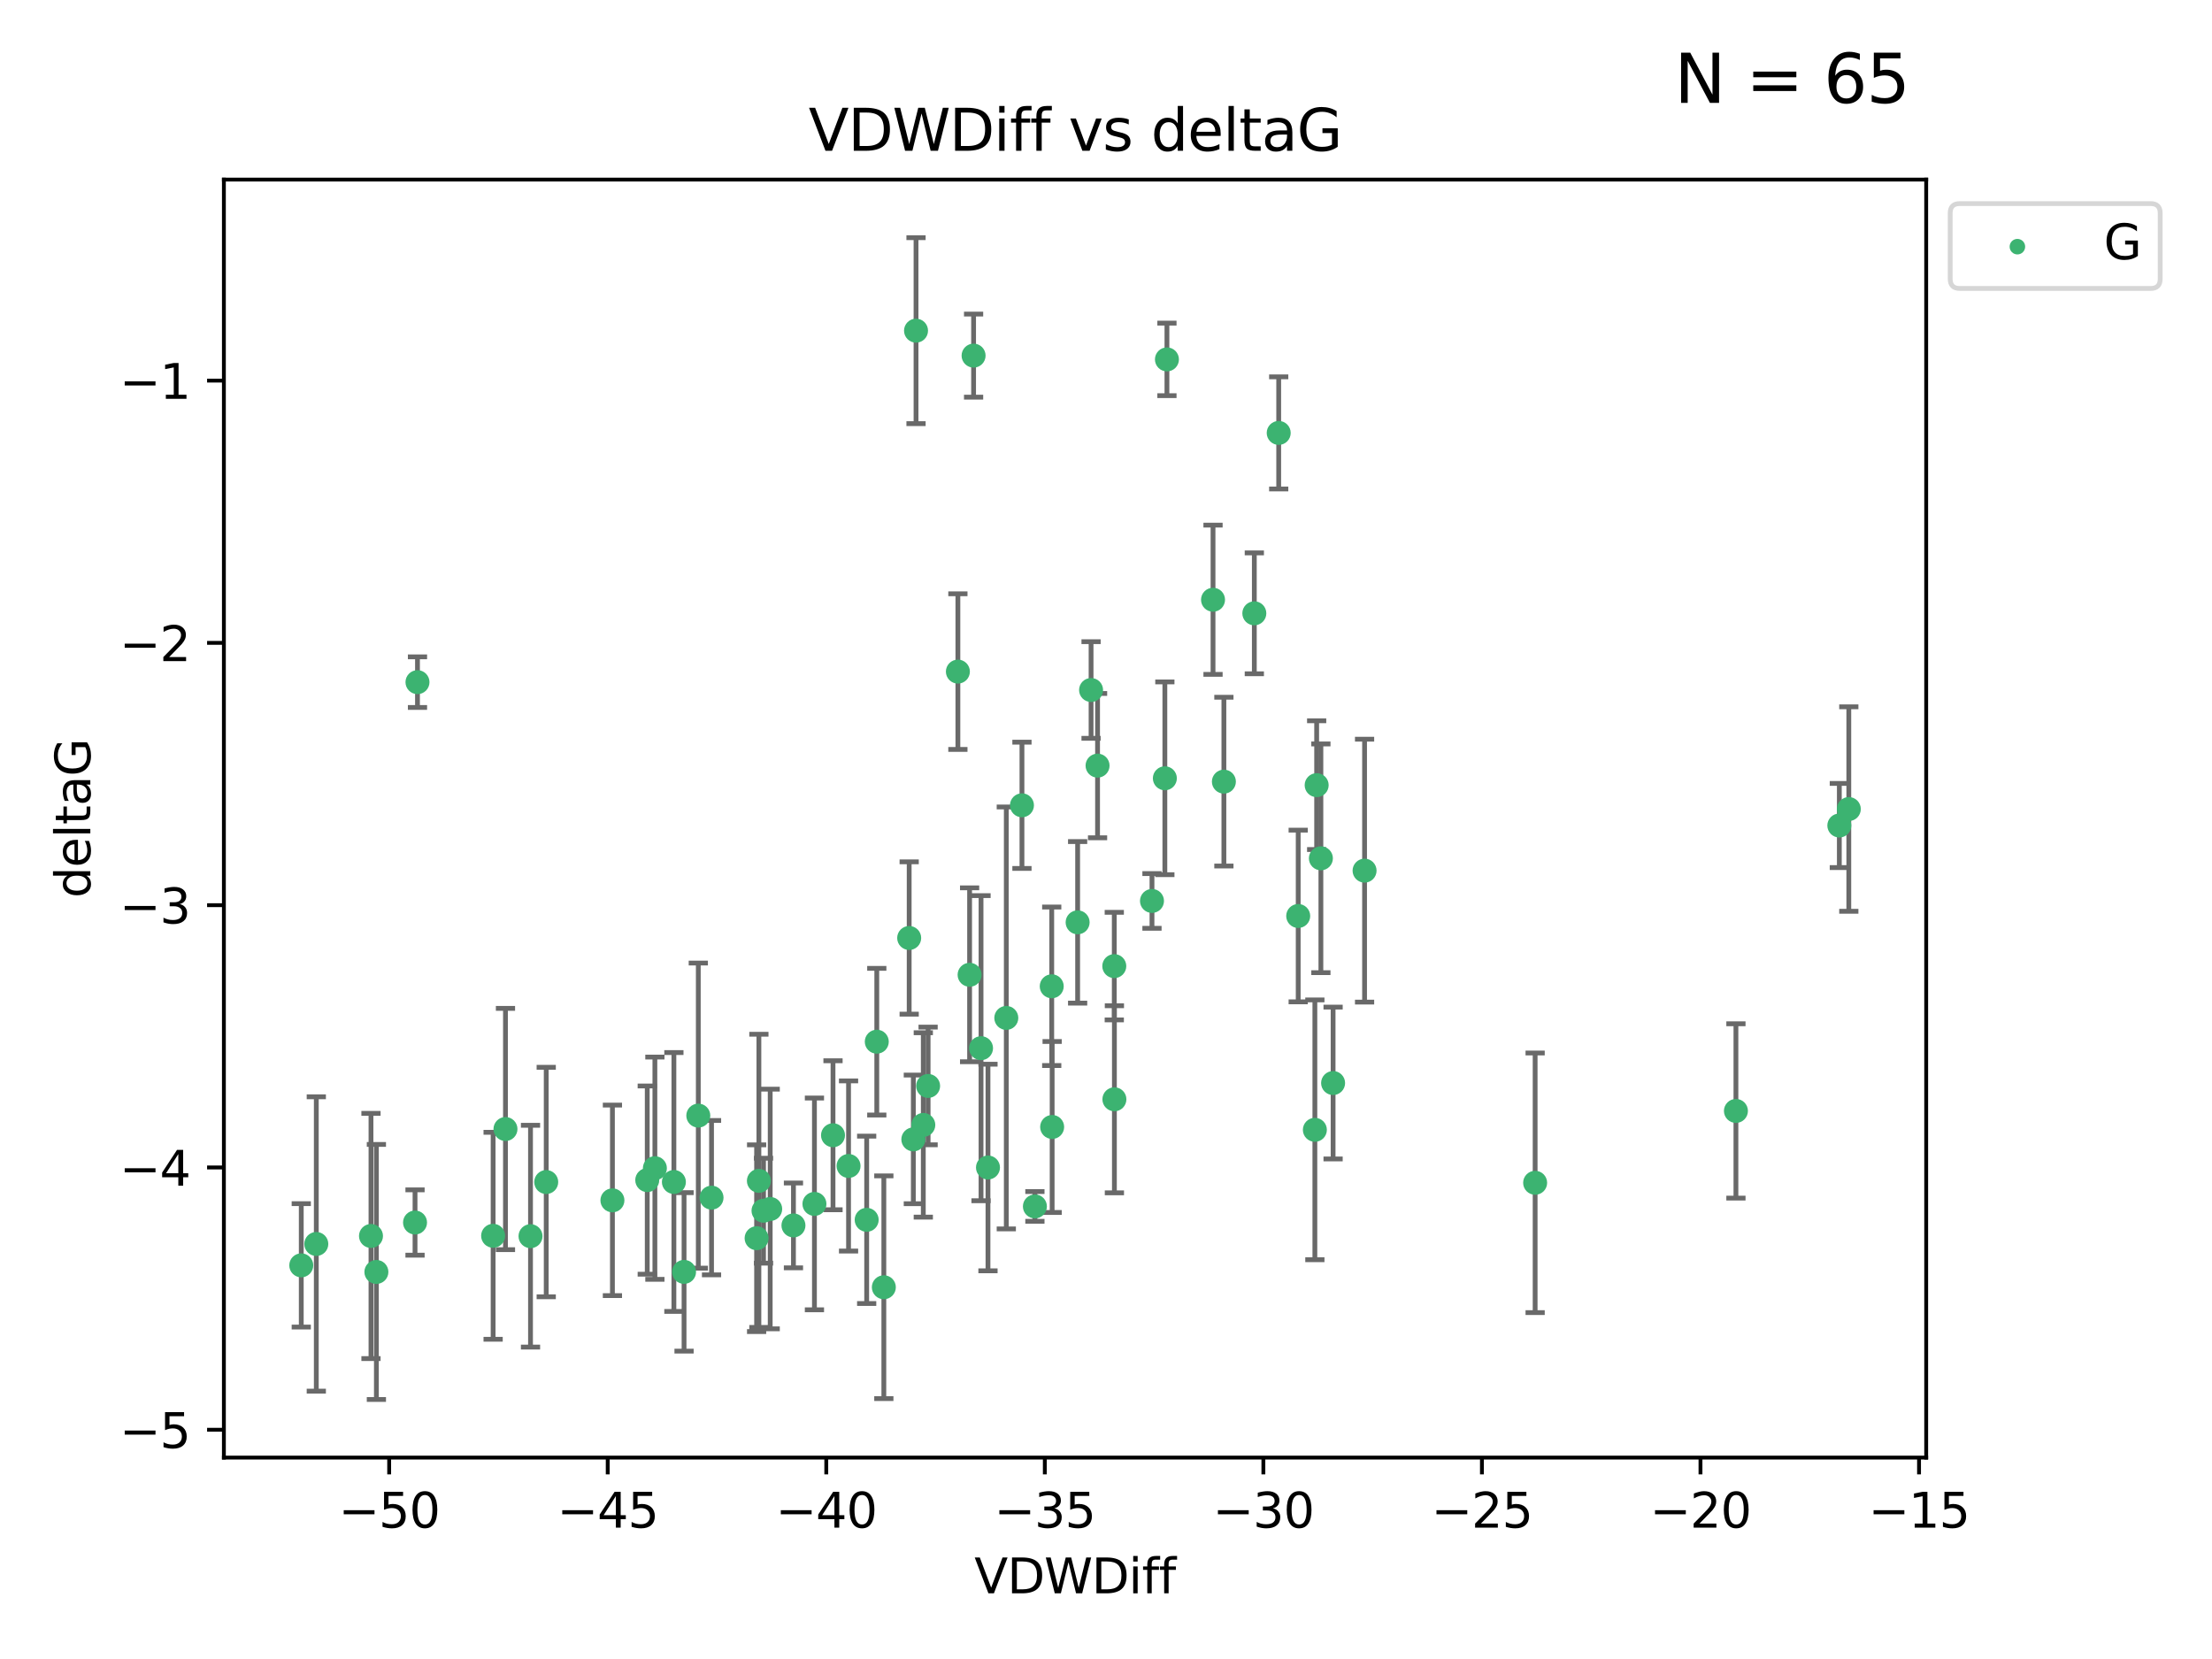 <?xml version="1.0" encoding="utf-8" standalone="no"?>
<!DOCTYPE svg PUBLIC "-//W3C//DTD SVG 1.1//EN"
  "http://www.w3.org/Graphics/SVG/1.1/DTD/svg11.dtd">
<svg xmlns:xlink="http://www.w3.org/1999/xlink" width="460.8pt" height="345.6pt" viewBox="0 0 460.8 345.6" xmlns="http://www.w3.org/2000/svg" version="1.1">
 <defs>
  <style type="text/css">*{stroke-linejoin: round; stroke-linecap: butt}</style>
 </defs>
 <g id="figure_1">
  <g id="patch_1">
   <path d="M 0 345.6 
L 460.8 345.6 
L 460.8 0 
L 0 0 
z
" style="fill: #ffffff"/>
  </g>
  <g id="axes_1">
   <g id="patch_2">
    <path d="M 46.64 303.64 
L 401.26 303.64 
L 401.26 37.411 
L 46.64 37.411 
z
" style="fill: #ffffff"/>
   </g>
   <g id="PathCollection_1">
    <defs>
     <path id="m9e1b03800f" d="M 0 1.118 
C 0.297 1.118 0.581 1 0.791 0.791 
C 1 0.581 1.118 0.297 1.118 0 
C 1.118 -0.297 1 -0.581 0.791 -0.791 
C 0.581 -1 0.297 -1.118 0 -1.118 
C -0.297 -1.118 -0.581 -1 -0.791 -0.791 
C -1 -0.581 -1.118 -0.297 -1.118 0 
C -1.118 0.297 -1 0.581 -0.791 0.791 
C -0.581 1 -0.297 1.118 0 1.118 
z
" style="stroke: #3cb371"/>
    </defs>
    <g clip-path="url(#p8e7f991bde)">
     <use xlink:href="#m9e1b03800f" x="78.408" y="264.972" style="fill: #3cb371; stroke: #3cb371"/>
     <use xlink:href="#m9e1b03800f" x="136.425" y="243.357" style="fill: #3cb371; stroke: #3cb371"/>
     <use xlink:href="#m9e1b03800f" x="127.579" y="250.055" style="fill: #3cb371; stroke: #3cb371"/>
     <use xlink:href="#m9e1b03800f" x="65.891" y="259.141" style="fill: #3cb371; stroke: #3cb371"/>
     <use xlink:href="#m9e1b03800f" x="159.054" y="252.211" style="fill: #3cb371; stroke: #3cb371"/>
     <use xlink:href="#m9e1b03800f" x="62.759" y="263.595" style="fill: #3cb371; stroke: #3cb371"/>
     <use xlink:href="#m9e1b03800f" x="134.834" y="245.836" style="fill: #3cb371; stroke: #3cb371"/>
     <use xlink:href="#m9e1b03800f" x="102.727" y="257.437" style="fill: #3cb371; stroke: #3cb371"/>
     <use xlink:href="#m9e1b03800f" x="145.469" y="232.401" style="fill: #3cb371; stroke: #3cb371"/>
     <use xlink:href="#m9e1b03800f" x="173.531" y="236.494" style="fill: #3cb371; stroke: #3cb371"/>
     <use xlink:href="#m9e1b03800f" x="158.092" y="245.992" style="fill: #3cb371; stroke: #3cb371"/>
     <use xlink:href="#m9e1b03800f" x="77.283" y="257.476" style="fill: #3cb371; stroke: #3cb371"/>
     <use xlink:href="#m9e1b03800f" x="148.225" y="249.492" style="fill: #3cb371; stroke: #3cb371"/>
     <use xlink:href="#m9e1b03800f" x="160.446" y="251.854" style="fill: #3cb371; stroke: #3cb371"/>
     <use xlink:href="#m9e1b03800f" x="180.544" y="254.111" style="fill: #3cb371; stroke: #3cb371"/>
     <use xlink:href="#m9e1b03800f" x="105.299" y="235.195" style="fill: #3cb371; stroke: #3cb371"/>
     <use xlink:href="#m9e1b03800f" x="110.516" y="257.518" style="fill: #3cb371; stroke: #3cb371"/>
     <use xlink:href="#m9e1b03800f" x="140.384" y="246.229" style="fill: #3cb371; stroke: #3cb371"/>
     <use xlink:href="#m9e1b03800f" x="165.291" y="255.28" style="fill: #3cb371; stroke: #3cb371"/>
     <use xlink:href="#m9e1b03800f" x="157.616" y="257.942" style="fill: #3cb371; stroke: #3cb371"/>
     <use xlink:href="#m9e1b03800f" x="86.97" y="142.106" style="fill: #3cb371; stroke: #3cb371"/>
     <use xlink:href="#m9e1b03800f" x="190.825" y="68.883" style="fill: #3cb371; stroke: #3cb371"/>
     <use xlink:href="#m9e1b03800f" x="86.459" y="254.674" style="fill: #3cb371; stroke: #3cb371"/>
     <use xlink:href="#m9e1b03800f" x="113.788" y="246.241" style="fill: #3cb371; stroke: #3cb371"/>
     <use xlink:href="#m9e1b03800f" x="142.501" y="264.956" style="fill: #3cb371; stroke: #3cb371"/>
     <use xlink:href="#m9e1b03800f" x="219.181" y="234.768" style="fill: #3cb371; stroke: #3cb371"/>
     <use xlink:href="#m9e1b03800f" x="201.986" y="203.065" style="fill: #3cb371; stroke: #3cb371"/>
     <use xlink:href="#m9e1b03800f" x="232.125" y="201.259" style="fill: #3cb371; stroke: #3cb371"/>
     <use xlink:href="#m9e1b03800f" x="215.589" y="251.32" style="fill: #3cb371; stroke: #3cb371"/>
     <use xlink:href="#m9e1b03800f" x="169.662" y="250.798" style="fill: #3cb371; stroke: #3cb371"/>
     <use xlink:href="#m9e1b03800f" x="184.12" y="268.158" style="fill: #3cb371; stroke: #3cb371"/>
     <use xlink:href="#m9e1b03800f" x="232.15" y="229.002" style="fill: #3cb371; stroke: #3cb371"/>
     <use xlink:href="#m9e1b03800f" x="190.265" y="237.354" style="fill: #3cb371; stroke: #3cb371"/>
     <use xlink:href="#m9e1b03800f" x="202.816" y="74.081" style="fill: #3cb371; stroke: #3cb371"/>
     <use xlink:href="#m9e1b03800f" x="205.814" y="243.213" style="fill: #3cb371; stroke: #3cb371"/>
     <use xlink:href="#m9e1b03800f" x="261.299" y="127.765" style="fill: #3cb371; stroke: #3cb371"/>
     <use xlink:href="#m9e1b03800f" x="176.769" y="242.893" style="fill: #3cb371; stroke: #3cb371"/>
     <use xlink:href="#m9e1b03800f" x="193.342" y="226.223" style="fill: #3cb371; stroke: #3cb371"/>
     <use xlink:href="#m9e1b03800f" x="212.891" y="167.759" style="fill: #3cb371; stroke: #3cb371"/>
     <use xlink:href="#m9e1b03800f" x="209.63" y="212.053" style="fill: #3cb371; stroke: #3cb371"/>
     <use xlink:href="#m9e1b03800f" x="284.265" y="181.37" style="fill: #3cb371; stroke: #3cb371"/>
     <use xlink:href="#m9e1b03800f" x="199.546" y="139.907" style="fill: #3cb371; stroke: #3cb371"/>
     <use xlink:href="#m9e1b03800f" x="227.29" y="143.742" style="fill: #3cb371; stroke: #3cb371"/>
     <use xlink:href="#m9e1b03800f" x="224.49" y="192.139" style="fill: #3cb371; stroke: #3cb371"/>
     <use xlink:href="#m9e1b03800f" x="243.094" y="74.869" style="fill: #3cb371; stroke: #3cb371"/>
     <use xlink:href="#m9e1b03800f" x="254.959" y="162.829" style="fill: #3cb371; stroke: #3cb371"/>
     <use xlink:href="#m9e1b03800f" x="266.378" y="90.185" style="fill: #3cb371; stroke: #3cb371"/>
     <use xlink:href="#m9e1b03800f" x="239.979" y="187.683" style="fill: #3cb371; stroke: #3cb371"/>
     <use xlink:href="#m9e1b03800f" x="189.399" y="195.399" style="fill: #3cb371; stroke: #3cb371"/>
     <use xlink:href="#m9e1b03800f" x="192.34" y="234.344" style="fill: #3cb371; stroke: #3cb371"/>
     <use xlink:href="#m9e1b03800f" x="219.095" y="205.462" style="fill: #3cb371; stroke: #3cb371"/>
     <use xlink:href="#m9e1b03800f" x="204.367" y="218.355" style="fill: #3cb371; stroke: #3cb371"/>
     <use xlink:href="#m9e1b03800f" x="228.642" y="159.494" style="fill: #3cb371; stroke: #3cb371"/>
     <use xlink:href="#m9e1b03800f" x="182.65" y="217.003" style="fill: #3cb371; stroke: #3cb371"/>
     <use xlink:href="#m9e1b03800f" x="275.166" y="178.803" style="fill: #3cb371; stroke: #3cb371"/>
     <use xlink:href="#m9e1b03800f" x="252.696" y="124.937" style="fill: #3cb371; stroke: #3cb371"/>
     <use xlink:href="#m9e1b03800f" x="274.284" y="163.562" style="fill: #3cb371; stroke: #3cb371"/>
     <use xlink:href="#m9e1b03800f" x="270.44" y="190.816" style="fill: #3cb371; stroke: #3cb371"/>
     <use xlink:href="#m9e1b03800f" x="273.911" y="235.362" style="fill: #3cb371; stroke: #3cb371"/>
     <use xlink:href="#m9e1b03800f" x="319.797" y="246.397" style="fill: #3cb371; stroke: #3cb371"/>
     <use xlink:href="#m9e1b03800f" x="242.661" y="162.131" style="fill: #3cb371; stroke: #3cb371"/>
     <use xlink:href="#m9e1b03800f" x="277.708" y="225.616" style="fill: #3cb371; stroke: #3cb371"/>
     <use xlink:href="#m9e1b03800f" x="385.141" y="168.539" style="fill: #3cb371; stroke: #3cb371"/>
     <use xlink:href="#m9e1b03800f" x="383.166" y="171.969" style="fill: #3cb371; stroke: #3cb371"/>
     <use xlink:href="#m9e1b03800f" x="361.626" y="231.428" style="fill: #3cb371; stroke: #3cb371"/>
    </g>
   </g>
   <g id="matplotlib.axis_1">
    <g id="xtick_1">
     <g id="line2d_1">
      <defs>
       <path id="md74e0ee66c" d="M 0 0 
L 0 3.5 
" style="stroke: #000000; stroke-width: 0.8"/>
      </defs>
      <g>
       <use xlink:href="#md74e0ee66c" x="81.071" y="303.64" style="stroke: #000000; stroke-width: 0.8"/>
      </g>
     </g>
     <g id="text_1">
      <!-- −50 -->
      <g transform="translate(70.519 318.238)scale(0.1 -0.1)">
       <defs>
        <path id="DejaVuSans-2212" d="M 678 2272 
L 4684 2272 
L 4684 1741 
L 678 1741 
L 678 2272 
z
" transform="scale(0.016)"/>
        <path id="DejaVuSans-35" d="M 691 4666 
L 3169 4666 
L 3169 4134 
L 1269 4134 
L 1269 2991 
Q 1406 3038 1543 3061 
Q 1681 3084 1819 3084 
Q 2600 3084 3056 2656 
Q 3513 2228 3513 1497 
Q 3513 744 3044 326 
Q 2575 -91 1722 -91 
Q 1428 -91 1123 -41 
Q 819 9 494 109 
L 494 744 
Q 775 591 1075 516 
Q 1375 441 1709 441 
Q 2250 441 2565 725 
Q 2881 1009 2881 1497 
Q 2881 1984 2565 2268 
Q 2250 2553 1709 2553 
Q 1456 2553 1204 2497 
Q 953 2441 691 2322 
L 691 4666 
z
" transform="scale(0.016)"/>
        <path id="DejaVuSans-30" d="M 2034 4250 
Q 1547 4250 1301 3770 
Q 1056 3291 1056 2328 
Q 1056 1369 1301 889 
Q 1547 409 2034 409 
Q 2525 409 2770 889 
Q 3016 1369 3016 2328 
Q 3016 3291 2770 3770 
Q 2525 4250 2034 4250 
z
M 2034 4750 
Q 2819 4750 3233 4129 
Q 3647 3509 3647 2328 
Q 3647 1150 3233 529 
Q 2819 -91 2034 -91 
Q 1250 -91 836 529 
Q 422 1150 422 2328 
Q 422 3509 836 4129 
Q 1250 4750 2034 4750 
z
" transform="scale(0.016)"/>
       </defs>
       <use xlink:href="#DejaVuSans-2212"/>
       <use xlink:href="#DejaVuSans-35" x="83.789"/>
       <use xlink:href="#DejaVuSans-30" x="147.412"/>
      </g>
     </g>
    </g>
    <g id="xtick_2">
     <g id="line2d_2">
      <g>
       <use xlink:href="#md74e0ee66c" x="126.6" y="303.64" style="stroke: #000000; stroke-width: 0.8"/>
      </g>
     </g>
     <g id="text_2">
      <!-- −45 -->
      <g transform="translate(116.047 318.238)scale(0.1 -0.1)">
       <defs>
        <path id="DejaVuSans-34" d="M 2419 4116 
L 825 1625 
L 2419 1625 
L 2419 4116 
z
M 2253 4666 
L 3047 4666 
L 3047 1625 
L 3713 1625 
L 3713 1100 
L 3047 1100 
L 3047 0 
L 2419 0 
L 2419 1100 
L 313 1100 
L 313 1709 
L 2253 4666 
z
" transform="scale(0.016)"/>
       </defs>
       <use xlink:href="#DejaVuSans-2212"/>
       <use xlink:href="#DejaVuSans-34" x="83.789"/>
       <use xlink:href="#DejaVuSans-35" x="147.412"/>
      </g>
     </g>
    </g>
    <g id="xtick_3">
     <g id="line2d_3">
      <g>
       <use xlink:href="#md74e0ee66c" x="172.128" y="303.64" style="stroke: #000000; stroke-width: 0.8"/>
      </g>
     </g>
     <g id="text_3">
      <!-- −40 -->
      <g transform="translate(161.576 318.238)scale(0.1 -0.1)">
       <use xlink:href="#DejaVuSans-2212"/>
       <use xlink:href="#DejaVuSans-34" x="83.789"/>
       <use xlink:href="#DejaVuSans-30" x="147.412"/>
      </g>
     </g>
    </g>
    <g id="xtick_4">
     <g id="line2d_4">
      <g>
       <use xlink:href="#md74e0ee66c" x="217.656" y="303.64" style="stroke: #000000; stroke-width: 0.8"/>
      </g>
     </g>
     <g id="text_4">
      <!-- −35 -->
      <g transform="translate(207.104 318.238)scale(0.1 -0.1)">
       <defs>
        <path id="DejaVuSans-33" d="M 2597 2516 
Q 3050 2419 3304 2112 
Q 3559 1806 3559 1356 
Q 3559 666 3084 287 
Q 2609 -91 1734 -91 
Q 1441 -91 1130 -33 
Q 819 25 488 141 
L 488 750 
Q 750 597 1062 519 
Q 1375 441 1716 441 
Q 2309 441 2620 675 
Q 2931 909 2931 1356 
Q 2931 1769 2642 2001 
Q 2353 2234 1838 2234 
L 1294 2234 
L 1294 2753 
L 1863 2753 
Q 2328 2753 2575 2939 
Q 2822 3125 2822 3475 
Q 2822 3834 2567 4026 
Q 2313 4219 1838 4219 
Q 1578 4219 1281 4162 
Q 984 4106 628 3988 
L 628 4550 
Q 988 4650 1302 4700 
Q 1616 4750 1894 4750 
Q 2613 4750 3031 4423 
Q 3450 4097 3450 3541 
Q 3450 3153 3228 2886 
Q 3006 2619 2597 2516 
z
" transform="scale(0.016)"/>
       </defs>
       <use xlink:href="#DejaVuSans-2212"/>
       <use xlink:href="#DejaVuSans-33" x="83.789"/>
       <use xlink:href="#DejaVuSans-35" x="147.412"/>
      </g>
     </g>
    </g>
    <g id="xtick_5">
     <g id="line2d_5">
      <g>
       <use xlink:href="#md74e0ee66c" x="263.184" y="303.64" style="stroke: #000000; stroke-width: 0.8"/>
      </g>
     </g>
     <g id="text_5">
      <!-- −30 -->
      <g transform="translate(252.632 318.238)scale(0.1 -0.1)">
       <use xlink:href="#DejaVuSans-2212"/>
       <use xlink:href="#DejaVuSans-33" x="83.789"/>
       <use xlink:href="#DejaVuSans-30" x="147.412"/>
      </g>
     </g>
    </g>
    <g id="xtick_6">
     <g id="line2d_6">
      <g>
       <use xlink:href="#md74e0ee66c" x="308.713" y="303.64" style="stroke: #000000; stroke-width: 0.8"/>
      </g>
     </g>
     <g id="text_6">
      <!-- −25 -->
      <g transform="translate(298.16 318.238)scale(0.1 -0.1)">
       <defs>
        <path id="DejaVuSans-32" d="M 1228 531 
L 3431 531 
L 3431 0 
L 469 0 
L 469 531 
Q 828 903 1448 1529 
Q 2069 2156 2228 2338 
Q 2531 2678 2651 2914 
Q 2772 3150 2772 3378 
Q 2772 3750 2511 3984 
Q 2250 4219 1831 4219 
Q 1534 4219 1204 4116 
Q 875 4013 500 3803 
L 500 4441 
Q 881 4594 1212 4672 
Q 1544 4750 1819 4750 
Q 2544 4750 2975 4387 
Q 3406 4025 3406 3419 
Q 3406 3131 3298 2873 
Q 3191 2616 2906 2266 
Q 2828 2175 2409 1742 
Q 1991 1309 1228 531 
z
" transform="scale(0.016)"/>
       </defs>
       <use xlink:href="#DejaVuSans-2212"/>
       <use xlink:href="#DejaVuSans-32" x="83.789"/>
       <use xlink:href="#DejaVuSans-35" x="147.412"/>
      </g>
     </g>
    </g>
    <g id="xtick_7">
     <g id="line2d_7">
      <g>
       <use xlink:href="#md74e0ee66c" x="354.241" y="303.64" style="stroke: #000000; stroke-width: 0.8"/>
      </g>
     </g>
     <g id="text_7">
      <!-- −20 -->
      <g transform="translate(343.689 318.238)scale(0.1 -0.1)">
       <use xlink:href="#DejaVuSans-2212"/>
       <use xlink:href="#DejaVuSans-32" x="83.789"/>
       <use xlink:href="#DejaVuSans-30" x="147.412"/>
      </g>
     </g>
    </g>
    <g id="xtick_8">
     <g id="line2d_8">
      <g>
       <use xlink:href="#md74e0ee66c" x="399.769" y="303.64" style="stroke: #000000; stroke-width: 0.8"/>
      </g>
     </g>
     <g id="text_8">
      <!-- −15 -->
      <g transform="translate(389.217 318.238)scale(0.1 -0.1)">
       <defs>
        <path id="DejaVuSans-31" d="M 794 531 
L 1825 531 
L 1825 4091 
L 703 3866 
L 703 4441 
L 1819 4666 
L 2450 4666 
L 2450 531 
L 3481 531 
L 3481 0 
L 794 0 
L 794 531 
z
" transform="scale(0.016)"/>
       </defs>
       <use xlink:href="#DejaVuSans-2212"/>
       <use xlink:href="#DejaVuSans-31" x="83.789"/>
       <use xlink:href="#DejaVuSans-35" x="147.412"/>
      </g>
     </g>
    </g>
    <g id="text_9">
     <!-- VDWDiff -->
     <g transform="translate(202.977 331.917)scale(0.1 -0.1)">
      <defs>
       <path id="DejaVuSans-56" d="M 1831 0 
L 50 4666 
L 709 4666 
L 2188 738 
L 3669 4666 
L 4325 4666 
L 2547 0 
L 1831 0 
z
" transform="scale(0.016)"/>
       <path id="DejaVuSans-44" d="M 1259 4147 
L 1259 519 
L 2022 519 
Q 2988 519 3436 956 
Q 3884 1394 3884 2338 
Q 3884 3275 3436 3711 
Q 2988 4147 2022 4147 
L 1259 4147 
z
M 628 4666 
L 1925 4666 
Q 3281 4666 3915 4102 
Q 4550 3538 4550 2338 
Q 4550 1131 3912 565 
Q 3275 0 1925 0 
L 628 0 
L 628 4666 
z
" transform="scale(0.016)"/>
       <path id="DejaVuSans-57" d="M 213 4666 
L 850 4666 
L 1831 722 
L 2809 4666 
L 3519 4666 
L 4500 722 
L 5478 4666 
L 6119 4666 
L 4947 0 
L 4153 0 
L 3169 4050 
L 2175 0 
L 1381 0 
L 213 4666 
z
" transform="scale(0.016)"/>
       <path id="DejaVuSans-69" d="M 603 3500 
L 1178 3500 
L 1178 0 
L 603 0 
L 603 3500 
z
M 603 4863 
L 1178 4863 
L 1178 4134 
L 603 4134 
L 603 4863 
z
" transform="scale(0.016)"/>
       <path id="DejaVuSans-66" d="M 2375 4863 
L 2375 4384 
L 1825 4384 
Q 1516 4384 1395 4259 
Q 1275 4134 1275 3809 
L 1275 3500 
L 2222 3500 
L 2222 3053 
L 1275 3053 
L 1275 0 
L 697 0 
L 697 3053 
L 147 3053 
L 147 3500 
L 697 3500 
L 697 3744 
Q 697 4328 969 4595 
Q 1241 4863 1831 4863 
L 2375 4863 
z
" transform="scale(0.016)"/>
      </defs>
      <use xlink:href="#DejaVuSans-56"/>
      <use xlink:href="#DejaVuSans-44" x="68.408"/>
      <use xlink:href="#DejaVuSans-57" x="145.41"/>
      <use xlink:href="#DejaVuSans-44" x="244.287"/>
      <use xlink:href="#DejaVuSans-69" x="321.289"/>
      <use xlink:href="#DejaVuSans-66" x="349.072"/>
      <use xlink:href="#DejaVuSans-66" x="384.277"/>
     </g>
    </g>
   </g>
   <g id="matplotlib.axis_2">
    <g id="ytick_1">
     <g id="line2d_9">
      <defs>
       <path id="m54f33488de" d="M 0 0 
L -3.5 0 
" style="stroke: #000000; stroke-width: 0.8"/>
      </defs>
      <g>
       <use xlink:href="#m54f33488de" x="46.64" y="297.844" style="stroke: #000000; stroke-width: 0.8"/>
      </g>
     </g>
     <g id="text_10">
      <!-- −5 -->
      <g transform="translate(24.898 301.643)scale(0.1 -0.1)">
       <use xlink:href="#DejaVuSans-2212"/>
       <use xlink:href="#DejaVuSans-35" x="83.789"/>
      </g>
     </g>
    </g>
    <g id="ytick_2">
     <g id="line2d_10">
      <g>
       <use xlink:href="#m54f33488de" x="46.64" y="243.204" style="stroke: #000000; stroke-width: 0.8"/>
      </g>
     </g>
     <g id="text_11">
      <!-- −4 -->
      <g transform="translate(24.898 247.003)scale(0.1 -0.1)">
       <use xlink:href="#DejaVuSans-2212"/>
       <use xlink:href="#DejaVuSans-34" x="83.789"/>
      </g>
     </g>
    </g>
    <g id="ytick_3">
     <g id="line2d_11">
      <g>
       <use xlink:href="#m54f33488de" x="46.64" y="188.564" style="stroke: #000000; stroke-width: 0.8"/>
      </g>
     </g>
     <g id="text_12">
      <!-- −3 -->
      <g transform="translate(24.898 192.364)scale(0.1 -0.1)">
       <use xlink:href="#DejaVuSans-2212"/>
       <use xlink:href="#DejaVuSans-33" x="83.789"/>
      </g>
     </g>
    </g>
    <g id="ytick_4">
     <g id="line2d_12">
      <g>
       <use xlink:href="#m54f33488de" x="46.64" y="133.924" style="stroke: #000000; stroke-width: 0.8"/>
      </g>
     </g>
     <g id="text_13">
      <!-- −2 -->
      <g transform="translate(24.898 137.724)scale(0.1 -0.1)">
       <use xlink:href="#DejaVuSans-2212"/>
       <use xlink:href="#DejaVuSans-32" x="83.789"/>
      </g>
     </g>
    </g>
    <g id="ytick_5">
     <g id="line2d_13">
      <g>
       <use xlink:href="#m54f33488de" x="46.64" y="79.284" style="stroke: #000000; stroke-width: 0.8"/>
      </g>
     </g>
     <g id="text_14">
      <!-- −1 -->
      <g transform="translate(24.898 83.084)scale(0.1 -0.1)">
       <use xlink:href="#DejaVuSans-2212"/>
       <use xlink:href="#DejaVuSans-31" x="83.789"/>
      </g>
     </g>
    </g>
    <g id="text_15">
     <!-- deltaG -->
     <g transform="translate(18.818 187.064)rotate(-90)scale(0.1 -0.1)">
      <defs>
       <path id="DejaVuSans-64" d="M 2906 2969 
L 2906 4863 
L 3481 4863 
L 3481 0 
L 2906 0 
L 2906 525 
Q 2725 213 2448 61 
Q 2172 -91 1784 -91 
Q 1150 -91 751 415 
Q 353 922 353 1747 
Q 353 2572 751 3078 
Q 1150 3584 1784 3584 
Q 2172 3584 2448 3432 
Q 2725 3281 2906 2969 
z
M 947 1747 
Q 947 1113 1208 752 
Q 1469 391 1925 391 
Q 2381 391 2643 752 
Q 2906 1113 2906 1747 
Q 2906 2381 2643 2742 
Q 2381 3103 1925 3103 
Q 1469 3103 1208 2742 
Q 947 2381 947 1747 
z
" transform="scale(0.016)"/>
       <path id="DejaVuSans-65" d="M 3597 1894 
L 3597 1613 
L 953 1613 
Q 991 1019 1311 708 
Q 1631 397 2203 397 
Q 2534 397 2845 478 
Q 3156 559 3463 722 
L 3463 178 
Q 3153 47 2828 -22 
Q 2503 -91 2169 -91 
Q 1331 -91 842 396 
Q 353 884 353 1716 
Q 353 2575 817 3079 
Q 1281 3584 2069 3584 
Q 2775 3584 3186 3129 
Q 3597 2675 3597 1894 
z
M 3022 2063 
Q 3016 2534 2758 2815 
Q 2500 3097 2075 3097 
Q 1594 3097 1305 2825 
Q 1016 2553 972 2059 
L 3022 2063 
z
" transform="scale(0.016)"/>
       <path id="DejaVuSans-6c" d="M 603 4863 
L 1178 4863 
L 1178 0 
L 603 0 
L 603 4863 
z
" transform="scale(0.016)"/>
       <path id="DejaVuSans-74" d="M 1172 4494 
L 1172 3500 
L 2356 3500 
L 2356 3053 
L 1172 3053 
L 1172 1153 
Q 1172 725 1289 603 
Q 1406 481 1766 481 
L 2356 481 
L 2356 0 
L 1766 0 
Q 1100 0 847 248 
Q 594 497 594 1153 
L 594 3053 
L 172 3053 
L 172 3500 
L 594 3500 
L 594 4494 
L 1172 4494 
z
" transform="scale(0.016)"/>
       <path id="DejaVuSans-61" d="M 2194 1759 
Q 1497 1759 1228 1600 
Q 959 1441 959 1056 
Q 959 750 1161 570 
Q 1363 391 1709 391 
Q 2188 391 2477 730 
Q 2766 1069 2766 1631 
L 2766 1759 
L 2194 1759 
z
M 3341 1997 
L 3341 0 
L 2766 0 
L 2766 531 
Q 2569 213 2275 61 
Q 1981 -91 1556 -91 
Q 1019 -91 701 211 
Q 384 513 384 1019 
Q 384 1609 779 1909 
Q 1175 2209 1959 2209 
L 2766 2209 
L 2766 2266 
Q 2766 2663 2505 2880 
Q 2244 3097 1772 3097 
Q 1472 3097 1187 3025 
Q 903 2953 641 2809 
L 641 3341 
Q 956 3463 1253 3523 
Q 1550 3584 1831 3584 
Q 2591 3584 2966 3190 
Q 3341 2797 3341 1997 
z
" transform="scale(0.016)"/>
       <path id="DejaVuSans-47" d="M 3809 666 
L 3809 1919 
L 2778 1919 
L 2778 2438 
L 4434 2438 
L 4434 434 
Q 4069 175 3628 42 
Q 3188 -91 2688 -91 
Q 1594 -91 976 548 
Q 359 1188 359 2328 
Q 359 3472 976 4111 
Q 1594 4750 2688 4750 
Q 3144 4750 3555 4637 
Q 3966 4525 4313 4306 
L 4313 3634 
Q 3963 3931 3569 4081 
Q 3175 4231 2741 4231 
Q 1884 4231 1454 3753 
Q 1025 3275 1025 2328 
Q 1025 1384 1454 906 
Q 1884 428 2741 428 
Q 3075 428 3337 486 
Q 3600 544 3809 666 
z
" transform="scale(0.016)"/>
      </defs>
      <use xlink:href="#DejaVuSans-64"/>
      <use xlink:href="#DejaVuSans-65" x="63.477"/>
      <use xlink:href="#DejaVuSans-6c" x="125"/>
      <use xlink:href="#DejaVuSans-74" x="152.783"/>
      <use xlink:href="#DejaVuSans-61" x="191.992"/>
      <use xlink:href="#DejaVuSans-47" x="253.271"/>
     </g>
    </g>
   </g>
   <g id="LineCollection_1">
    <path d="M 78.408 291.539 
L 78.408 238.405 
" clip-path="url(#p8e7f991bde)" style="fill: none; stroke: #696969"/>
    <path d="M 136.425 266.51 
L 136.425 220.204 
" clip-path="url(#p8e7f991bde)" style="fill: none; stroke: #696969"/>
    <path d="M 127.579 269.901 
L 127.579 230.209 
" clip-path="url(#p8e7f991bde)" style="fill: none; stroke: #696969"/>
    <path d="M 65.891 289.801 
L 65.891 228.482 
" clip-path="url(#p8e7f991bde)" style="fill: none; stroke: #696969"/>
    <path d="M 159.054 263.143 
L 159.054 241.28 
" clip-path="url(#p8e7f991bde)" style="fill: none; stroke: #696969"/>
    <path d="M 62.759 276.447 
L 62.759 250.742 
" clip-path="url(#p8e7f991bde)" style="fill: none; stroke: #696969"/>
    <path d="M 134.834 265.441 
L 134.834 226.232 
" clip-path="url(#p8e7f991bde)" style="fill: none; stroke: #696969"/>
    <path d="M 102.727 278.993 
L 102.727 235.88 
" clip-path="url(#p8e7f991bde)" style="fill: none; stroke: #696969"/>
    <path d="M 145.469 264.182 
L 145.469 200.62 
" clip-path="url(#p8e7f991bde)" style="fill: none; stroke: #696969"/>
    <path d="M 173.531 252.013 
L 173.531 220.976 
" clip-path="url(#p8e7f991bde)" style="fill: none; stroke: #696969"/>
    <path d="M 158.092 276.528 
L 158.092 215.456 
" clip-path="url(#p8e7f991bde)" style="fill: none; stroke: #696969"/>
    <path d="M 77.283 283.018 
L 77.283 231.934 
" clip-path="url(#p8e7f991bde)" style="fill: none; stroke: #696969"/>
    <path d="M 148.225 265.571 
L 148.225 233.414 
" clip-path="url(#p8e7f991bde)" style="fill: none; stroke: #696969"/>
    <path d="M 160.446 276.82 
L 160.446 226.888 
" clip-path="url(#p8e7f991bde)" style="fill: none; stroke: #696969"/>
    <path d="M 180.544 271.544 
L 180.544 236.678 
" clip-path="url(#p8e7f991bde)" style="fill: none; stroke: #696969"/>
    <path d="M 105.299 260.326 
L 105.299 210.065 
" clip-path="url(#p8e7f991bde)" style="fill: none; stroke: #696969"/>
    <path d="M 110.516 280.619 
L 110.516 234.417 
" clip-path="url(#p8e7f991bde)" style="fill: none; stroke: #696969"/>
    <path d="M 140.384 273.192 
L 140.384 219.267 
" clip-path="url(#p8e7f991bde)" style="fill: none; stroke: #696969"/>
    <path d="M 165.291 264.116 
L 165.291 246.445 
" clip-path="url(#p8e7f991bde)" style="fill: none; stroke: #696969"/>
    <path d="M 157.616 277.391 
L 157.616 238.493 
" clip-path="url(#p8e7f991bde)" style="fill: none; stroke: #696969"/>
    <path d="M 86.97 147.375 
L 86.97 136.837 
" clip-path="url(#p8e7f991bde)" style="fill: none; stroke: #696969"/>
    <path d="M 190.825 88.254 
L 190.825 49.513 
" clip-path="url(#p8e7f991bde)" style="fill: none; stroke: #696969"/>
    <path d="M 86.459 261.477 
L 86.459 247.87 
" clip-path="url(#p8e7f991bde)" style="fill: none; stroke: #696969"/>
    <path d="M 113.788 270.142 
L 113.788 222.34 
" clip-path="url(#p8e7f991bde)" style="fill: none; stroke: #696969"/>
    <path d="M 142.501 281.463 
L 142.501 248.45 
" clip-path="url(#p8e7f991bde)" style="fill: none; stroke: #696969"/>
    <path d="M 219.181 252.578 
L 219.181 216.959 
" clip-path="url(#p8e7f991bde)" style="fill: none; stroke: #696969"/>
    <path d="M 201.986 221.176 
L 201.986 184.954 
" clip-path="url(#p8e7f991bde)" style="fill: none; stroke: #696969"/>
    <path d="M 232.125 212.466 
L 232.125 190.051 
" clip-path="url(#p8e7f991bde)" style="fill: none; stroke: #696969"/>
    <path d="M 215.589 254.415 
L 215.589 248.226 
" clip-path="url(#p8e7f991bde)" style="fill: none; stroke: #696969"/>
    <path d="M 169.662 272.857 
L 169.662 228.74 
" clip-path="url(#p8e7f991bde)" style="fill: none; stroke: #696969"/>
    <path d="M 184.12 291.357 
L 184.12 244.958 
" clip-path="url(#p8e7f991bde)" style="fill: none; stroke: #696969"/>
    <path d="M 232.15 248.489 
L 232.15 209.516 
" clip-path="url(#p8e7f991bde)" style="fill: none; stroke: #696969"/>
    <path d="M 190.265 250.753 
L 190.265 223.954 
" clip-path="url(#p8e7f991bde)" style="fill: none; stroke: #696969"/>
    <path d="M 202.816 82.737 
L 202.816 65.426 
" clip-path="url(#p8e7f991bde)" style="fill: none; stroke: #696969"/>
    <path d="M 205.814 264.733 
L 205.814 221.693 
" clip-path="url(#p8e7f991bde)" style="fill: none; stroke: #696969"/>
    <path d="M 261.299 140.357 
L 261.299 115.174 
" clip-path="url(#p8e7f991bde)" style="fill: none; stroke: #696969"/>
    <path d="M 176.769 260.618 
L 176.769 225.168 
" clip-path="url(#p8e7f991bde)" style="fill: none; stroke: #696969"/>
    <path d="M 193.342 238.478 
L 193.342 213.969 
" clip-path="url(#p8e7f991bde)" style="fill: none; stroke: #696969"/>
    <path d="M 212.891 180.911 
L 212.891 154.608 
" clip-path="url(#p8e7f991bde)" style="fill: none; stroke: #696969"/>
    <path d="M 209.63 256.001 
L 209.63 168.105 
" clip-path="url(#p8e7f991bde)" style="fill: none; stroke: #696969"/>
    <path d="M 284.265 208.753 
L 284.265 153.986 
" clip-path="url(#p8e7f991bde)" style="fill: none; stroke: #696969"/>
    <path d="M 199.546 156.119 
L 199.546 123.695 
" clip-path="url(#p8e7f991bde)" style="fill: none; stroke: #696969"/>
    <path d="M 227.29 153.804 
L 227.29 133.679 
" clip-path="url(#p8e7f991bde)" style="fill: none; stroke: #696969"/>
    <path d="M 224.49 208.968 
L 224.49 175.311 
" clip-path="url(#p8e7f991bde)" style="fill: none; stroke: #696969"/>
    <path d="M 243.094 82.423 
L 243.094 67.315 
" clip-path="url(#p8e7f991bde)" style="fill: none; stroke: #696969"/>
    <path d="M 254.959 180.409 
L 254.959 145.249 
" clip-path="url(#p8e7f991bde)" style="fill: none; stroke: #696969"/>
    <path d="M 266.378 101.864 
L 266.378 78.505 
" clip-path="url(#p8e7f991bde)" style="fill: none; stroke: #696969"/>
    <path d="M 239.979 193.382 
L 239.979 181.984 
" clip-path="url(#p8e7f991bde)" style="fill: none; stroke: #696969"/>
    <path d="M 189.399 211.267 
L 189.399 179.53 
" clip-path="url(#p8e7f991bde)" style="fill: none; stroke: #696969"/>
    <path d="M 192.34 253.55 
L 192.34 215.138 
" clip-path="url(#p8e7f991bde)" style="fill: none; stroke: #696969"/>
    <path d="M 219.095 221.971 
L 219.095 188.953 
" clip-path="url(#p8e7f991bde)" style="fill: none; stroke: #696969"/>
    <path d="M 204.367 250.134 
L 204.367 186.577 
" clip-path="url(#p8e7f991bde)" style="fill: none; stroke: #696969"/>
    <path d="M 228.642 174.525 
L 228.642 144.462 
" clip-path="url(#p8e7f991bde)" style="fill: none; stroke: #696969"/>
    <path d="M 182.65 232.281 
L 182.65 201.724 
" clip-path="url(#p8e7f991bde)" style="fill: none; stroke: #696969"/>
    <path d="M 275.166 202.627 
L 275.166 154.978 
" clip-path="url(#p8e7f991bde)" style="fill: none; stroke: #696969"/>
    <path d="M 252.696 140.481 
L 252.696 109.392 
" clip-path="url(#p8e7f991bde)" style="fill: none; stroke: #696969"/>
    <path d="M 274.284 176.973 
L 274.284 150.151 
" clip-path="url(#p8e7f991bde)" style="fill: none; stroke: #696969"/>
    <path d="M 270.44 208.701 
L 270.44 172.931 
" clip-path="url(#p8e7f991bde)" style="fill: none; stroke: #696969"/>
    <path d="M 273.911 262.421 
L 273.911 208.303 
" clip-path="url(#p8e7f991bde)" style="fill: none; stroke: #696969"/>
    <path d="M 319.797 273.437 
L 319.797 219.357 
" clip-path="url(#p8e7f991bde)" style="fill: none; stroke: #696969"/>
    <path d="M 242.661 182.209 
L 242.661 142.054 
" clip-path="url(#p8e7f991bde)" style="fill: none; stroke: #696969"/>
    <path d="M 277.708 241.429 
L 277.708 209.803 
" clip-path="url(#p8e7f991bde)" style="fill: none; stroke: #696969"/>
    <path d="M 385.141 189.837 
L 385.141 147.241 
" clip-path="url(#p8e7f991bde)" style="fill: none; stroke: #696969"/>
    <path d="M 383.166 180.734 
L 383.166 163.205 
" clip-path="url(#p8e7f991bde)" style="fill: none; stroke: #696969"/>
    <path d="M 361.626 249.586 
L 361.626 213.27 
" clip-path="url(#p8e7f991bde)" style="fill: none; stroke: #696969"/>
   </g>
   <g id="line2d_14">
    <defs>
     <path id="m623c83f5ed" d="M 2 0 
L -2 -0 
" style="stroke: #696969"/>
    </defs>
    <g clip-path="url(#p8e7f991bde)">
     <use xlink:href="#m623c83f5ed" x="78.408" y="291.539" style="fill: #696969; stroke: #696969"/>
     <use xlink:href="#m623c83f5ed" x="136.425" y="266.51" style="fill: #696969; stroke: #696969"/>
     <use xlink:href="#m623c83f5ed" x="127.579" y="269.901" style="fill: #696969; stroke: #696969"/>
     <use xlink:href="#m623c83f5ed" x="65.891" y="289.801" style="fill: #696969; stroke: #696969"/>
     <use xlink:href="#m623c83f5ed" x="159.054" y="263.143" style="fill: #696969; stroke: #696969"/>
     <use xlink:href="#m623c83f5ed" x="62.759" y="276.447" style="fill: #696969; stroke: #696969"/>
     <use xlink:href="#m623c83f5ed" x="134.834" y="265.441" style="fill: #696969; stroke: #696969"/>
     <use xlink:href="#m623c83f5ed" x="102.727" y="278.993" style="fill: #696969; stroke: #696969"/>
     <use xlink:href="#m623c83f5ed" x="145.469" y="264.182" style="fill: #696969; stroke: #696969"/>
     <use xlink:href="#m623c83f5ed" x="173.531" y="252.013" style="fill: #696969; stroke: #696969"/>
     <use xlink:href="#m623c83f5ed" x="158.092" y="276.528" style="fill: #696969; stroke: #696969"/>
     <use xlink:href="#m623c83f5ed" x="77.283" y="283.018" style="fill: #696969; stroke: #696969"/>
     <use xlink:href="#m623c83f5ed" x="148.225" y="265.571" style="fill: #696969; stroke: #696969"/>
     <use xlink:href="#m623c83f5ed" x="160.446" y="276.82" style="fill: #696969; stroke: #696969"/>
     <use xlink:href="#m623c83f5ed" x="180.544" y="271.544" style="fill: #696969; stroke: #696969"/>
     <use xlink:href="#m623c83f5ed" x="105.299" y="260.326" style="fill: #696969; stroke: #696969"/>
     <use xlink:href="#m623c83f5ed" x="110.516" y="280.619" style="fill: #696969; stroke: #696969"/>
     <use xlink:href="#m623c83f5ed" x="140.384" y="273.192" style="fill: #696969; stroke: #696969"/>
     <use xlink:href="#m623c83f5ed" x="165.291" y="264.116" style="fill: #696969; stroke: #696969"/>
     <use xlink:href="#m623c83f5ed" x="157.616" y="277.391" style="fill: #696969; stroke: #696969"/>
     <use xlink:href="#m623c83f5ed" x="86.97" y="147.375" style="fill: #696969; stroke: #696969"/>
     <use xlink:href="#m623c83f5ed" x="190.825" y="88.254" style="fill: #696969; stroke: #696969"/>
     <use xlink:href="#m623c83f5ed" x="86.459" y="261.477" style="fill: #696969; stroke: #696969"/>
     <use xlink:href="#m623c83f5ed" x="113.788" y="270.142" style="fill: #696969; stroke: #696969"/>
     <use xlink:href="#m623c83f5ed" x="142.501" y="281.463" style="fill: #696969; stroke: #696969"/>
     <use xlink:href="#m623c83f5ed" x="219.181" y="252.578" style="fill: #696969; stroke: #696969"/>
     <use xlink:href="#m623c83f5ed" x="201.986" y="221.176" style="fill: #696969; stroke: #696969"/>
     <use xlink:href="#m623c83f5ed" x="232.125" y="212.466" style="fill: #696969; stroke: #696969"/>
     <use xlink:href="#m623c83f5ed" x="215.589" y="254.415" style="fill: #696969; stroke: #696969"/>
     <use xlink:href="#m623c83f5ed" x="169.662" y="272.857" style="fill: #696969; stroke: #696969"/>
     <use xlink:href="#m623c83f5ed" x="184.12" y="291.357" style="fill: #696969; stroke: #696969"/>
     <use xlink:href="#m623c83f5ed" x="232.15" y="248.489" style="fill: #696969; stroke: #696969"/>
     <use xlink:href="#m623c83f5ed" x="190.265" y="250.753" style="fill: #696969; stroke: #696969"/>
     <use xlink:href="#m623c83f5ed" x="202.816" y="82.737" style="fill: #696969; stroke: #696969"/>
     <use xlink:href="#m623c83f5ed" x="205.814" y="264.733" style="fill: #696969; stroke: #696969"/>
     <use xlink:href="#m623c83f5ed" x="261.299" y="140.357" style="fill: #696969; stroke: #696969"/>
     <use xlink:href="#m623c83f5ed" x="176.769" y="260.618" style="fill: #696969; stroke: #696969"/>
     <use xlink:href="#m623c83f5ed" x="193.342" y="238.478" style="fill: #696969; stroke: #696969"/>
     <use xlink:href="#m623c83f5ed" x="212.891" y="180.911" style="fill: #696969; stroke: #696969"/>
     <use xlink:href="#m623c83f5ed" x="209.63" y="256.001" style="fill: #696969; stroke: #696969"/>
     <use xlink:href="#m623c83f5ed" x="284.265" y="208.753" style="fill: #696969; stroke: #696969"/>
     <use xlink:href="#m623c83f5ed" x="199.546" y="156.119" style="fill: #696969; stroke: #696969"/>
     <use xlink:href="#m623c83f5ed" x="227.29" y="153.804" style="fill: #696969; stroke: #696969"/>
     <use xlink:href="#m623c83f5ed" x="224.49" y="208.968" style="fill: #696969; stroke: #696969"/>
     <use xlink:href="#m623c83f5ed" x="243.094" y="82.423" style="fill: #696969; stroke: #696969"/>
     <use xlink:href="#m623c83f5ed" x="254.959" y="180.409" style="fill: #696969; stroke: #696969"/>
     <use xlink:href="#m623c83f5ed" x="266.378" y="101.864" style="fill: #696969; stroke: #696969"/>
     <use xlink:href="#m623c83f5ed" x="239.979" y="193.382" style="fill: #696969; stroke: #696969"/>
     <use xlink:href="#m623c83f5ed" x="189.399" y="211.267" style="fill: #696969; stroke: #696969"/>
     <use xlink:href="#m623c83f5ed" x="192.34" y="253.55" style="fill: #696969; stroke: #696969"/>
     <use xlink:href="#m623c83f5ed" x="219.095" y="221.971" style="fill: #696969; stroke: #696969"/>
     <use xlink:href="#m623c83f5ed" x="204.367" y="250.134" style="fill: #696969; stroke: #696969"/>
     <use xlink:href="#m623c83f5ed" x="228.642" y="174.525" style="fill: #696969; stroke: #696969"/>
     <use xlink:href="#m623c83f5ed" x="182.65" y="232.281" style="fill: #696969; stroke: #696969"/>
     <use xlink:href="#m623c83f5ed" x="275.166" y="202.627" style="fill: #696969; stroke: #696969"/>
     <use xlink:href="#m623c83f5ed" x="252.696" y="140.481" style="fill: #696969; stroke: #696969"/>
     <use xlink:href="#m623c83f5ed" x="274.284" y="176.973" style="fill: #696969; stroke: #696969"/>
     <use xlink:href="#m623c83f5ed" x="270.44" y="208.701" style="fill: #696969; stroke: #696969"/>
     <use xlink:href="#m623c83f5ed" x="273.911" y="262.421" style="fill: #696969; stroke: #696969"/>
     <use xlink:href="#m623c83f5ed" x="319.797" y="273.437" style="fill: #696969; stroke: #696969"/>
     <use xlink:href="#m623c83f5ed" x="242.661" y="182.209" style="fill: #696969; stroke: #696969"/>
     <use xlink:href="#m623c83f5ed" x="277.708" y="241.429" style="fill: #696969; stroke: #696969"/>
     <use xlink:href="#m623c83f5ed" x="385.141" y="189.837" style="fill: #696969; stroke: #696969"/>
     <use xlink:href="#m623c83f5ed" x="383.166" y="180.734" style="fill: #696969; stroke: #696969"/>
     <use xlink:href="#m623c83f5ed" x="361.626" y="249.586" style="fill: #696969; stroke: #696969"/>
    </g>
   </g>
   <g id="line2d_15">
    <g clip-path="url(#p8e7f991bde)">
     <use xlink:href="#m623c83f5ed" x="78.408" y="238.405" style="fill: #696969; stroke: #696969"/>
     <use xlink:href="#m623c83f5ed" x="136.425" y="220.204" style="fill: #696969; stroke: #696969"/>
     <use xlink:href="#m623c83f5ed" x="127.579" y="230.209" style="fill: #696969; stroke: #696969"/>
     <use xlink:href="#m623c83f5ed" x="65.891" y="228.482" style="fill: #696969; stroke: #696969"/>
     <use xlink:href="#m623c83f5ed" x="159.054" y="241.28" style="fill: #696969; stroke: #696969"/>
     <use xlink:href="#m623c83f5ed" x="62.759" y="250.742" style="fill: #696969; stroke: #696969"/>
     <use xlink:href="#m623c83f5ed" x="134.834" y="226.232" style="fill: #696969; stroke: #696969"/>
     <use xlink:href="#m623c83f5ed" x="102.727" y="235.88" style="fill: #696969; stroke: #696969"/>
     <use xlink:href="#m623c83f5ed" x="145.469" y="200.62" style="fill: #696969; stroke: #696969"/>
     <use xlink:href="#m623c83f5ed" x="173.531" y="220.976" style="fill: #696969; stroke: #696969"/>
     <use xlink:href="#m623c83f5ed" x="158.092" y="215.456" style="fill: #696969; stroke: #696969"/>
     <use xlink:href="#m623c83f5ed" x="77.283" y="231.934" style="fill: #696969; stroke: #696969"/>
     <use xlink:href="#m623c83f5ed" x="148.225" y="233.414" style="fill: #696969; stroke: #696969"/>
     <use xlink:href="#m623c83f5ed" x="160.446" y="226.888" style="fill: #696969; stroke: #696969"/>
     <use xlink:href="#m623c83f5ed" x="180.544" y="236.678" style="fill: #696969; stroke: #696969"/>
     <use xlink:href="#m623c83f5ed" x="105.299" y="210.065" style="fill: #696969; stroke: #696969"/>
     <use xlink:href="#m623c83f5ed" x="110.516" y="234.417" style="fill: #696969; stroke: #696969"/>
     <use xlink:href="#m623c83f5ed" x="140.384" y="219.267" style="fill: #696969; stroke: #696969"/>
     <use xlink:href="#m623c83f5ed" x="165.291" y="246.445" style="fill: #696969; stroke: #696969"/>
     <use xlink:href="#m623c83f5ed" x="157.616" y="238.493" style="fill: #696969; stroke: #696969"/>
     <use xlink:href="#m623c83f5ed" x="86.97" y="136.837" style="fill: #696969; stroke: #696969"/>
     <use xlink:href="#m623c83f5ed" x="190.825" y="49.513" style="fill: #696969; stroke: #696969"/>
     <use xlink:href="#m623c83f5ed" x="86.459" y="247.87" style="fill: #696969; stroke: #696969"/>
     <use xlink:href="#m623c83f5ed" x="113.788" y="222.34" style="fill: #696969; stroke: #696969"/>
     <use xlink:href="#m623c83f5ed" x="142.501" y="248.45" style="fill: #696969; stroke: #696969"/>
     <use xlink:href="#m623c83f5ed" x="219.181" y="216.959" style="fill: #696969; stroke: #696969"/>
     <use xlink:href="#m623c83f5ed" x="201.986" y="184.954" style="fill: #696969; stroke: #696969"/>
     <use xlink:href="#m623c83f5ed" x="232.125" y="190.051" style="fill: #696969; stroke: #696969"/>
     <use xlink:href="#m623c83f5ed" x="215.589" y="248.226" style="fill: #696969; stroke: #696969"/>
     <use xlink:href="#m623c83f5ed" x="169.662" y="228.74" style="fill: #696969; stroke: #696969"/>
     <use xlink:href="#m623c83f5ed" x="184.12" y="244.958" style="fill: #696969; stroke: #696969"/>
     <use xlink:href="#m623c83f5ed" x="232.15" y="209.516" style="fill: #696969; stroke: #696969"/>
     <use xlink:href="#m623c83f5ed" x="190.265" y="223.954" style="fill: #696969; stroke: #696969"/>
     <use xlink:href="#m623c83f5ed" x="202.816" y="65.426" style="fill: #696969; stroke: #696969"/>
     <use xlink:href="#m623c83f5ed" x="205.814" y="221.693" style="fill: #696969; stroke: #696969"/>
     <use xlink:href="#m623c83f5ed" x="261.299" y="115.174" style="fill: #696969; stroke: #696969"/>
     <use xlink:href="#m623c83f5ed" x="176.769" y="225.168" style="fill: #696969; stroke: #696969"/>
     <use xlink:href="#m623c83f5ed" x="193.342" y="213.969" style="fill: #696969; stroke: #696969"/>
     <use xlink:href="#m623c83f5ed" x="212.891" y="154.608" style="fill: #696969; stroke: #696969"/>
     <use xlink:href="#m623c83f5ed" x="209.63" y="168.105" style="fill: #696969; stroke: #696969"/>
     <use xlink:href="#m623c83f5ed" x="284.265" y="153.986" style="fill: #696969; stroke: #696969"/>
     <use xlink:href="#m623c83f5ed" x="199.546" y="123.695" style="fill: #696969; stroke: #696969"/>
     <use xlink:href="#m623c83f5ed" x="227.29" y="133.679" style="fill: #696969; stroke: #696969"/>
     <use xlink:href="#m623c83f5ed" x="224.49" y="175.311" style="fill: #696969; stroke: #696969"/>
     <use xlink:href="#m623c83f5ed" x="243.094" y="67.315" style="fill: #696969; stroke: #696969"/>
     <use xlink:href="#m623c83f5ed" x="254.959" y="145.249" style="fill: #696969; stroke: #696969"/>
     <use xlink:href="#m623c83f5ed" x="266.378" y="78.505" style="fill: #696969; stroke: #696969"/>
     <use xlink:href="#m623c83f5ed" x="239.979" y="181.984" style="fill: #696969; stroke: #696969"/>
     <use xlink:href="#m623c83f5ed" x="189.399" y="179.53" style="fill: #696969; stroke: #696969"/>
     <use xlink:href="#m623c83f5ed" x="192.34" y="215.138" style="fill: #696969; stroke: #696969"/>
     <use xlink:href="#m623c83f5ed" x="219.095" y="188.953" style="fill: #696969; stroke: #696969"/>
     <use xlink:href="#m623c83f5ed" x="204.367" y="186.577" style="fill: #696969; stroke: #696969"/>
     <use xlink:href="#m623c83f5ed" x="228.642" y="144.462" style="fill: #696969; stroke: #696969"/>
     <use xlink:href="#m623c83f5ed" x="182.65" y="201.724" style="fill: #696969; stroke: #696969"/>
     <use xlink:href="#m623c83f5ed" x="275.166" y="154.978" style="fill: #696969; stroke: #696969"/>
     <use xlink:href="#m623c83f5ed" x="252.696" y="109.392" style="fill: #696969; stroke: #696969"/>
     <use xlink:href="#m623c83f5ed" x="274.284" y="150.151" style="fill: #696969; stroke: #696969"/>
     <use xlink:href="#m623c83f5ed" x="270.44" y="172.931" style="fill: #696969; stroke: #696969"/>
     <use xlink:href="#m623c83f5ed" x="273.911" y="208.303" style="fill: #696969; stroke: #696969"/>
     <use xlink:href="#m623c83f5ed" x="319.797" y="219.357" style="fill: #696969; stroke: #696969"/>
     <use xlink:href="#m623c83f5ed" x="242.661" y="142.054" style="fill: #696969; stroke: #696969"/>
     <use xlink:href="#m623c83f5ed" x="277.708" y="209.803" style="fill: #696969; stroke: #696969"/>
     <use xlink:href="#m623c83f5ed" x="385.141" y="147.241" style="fill: #696969; stroke: #696969"/>
     <use xlink:href="#m623c83f5ed" x="383.166" y="163.205" style="fill: #696969; stroke: #696969"/>
     <use xlink:href="#m623c83f5ed" x="361.626" y="213.27" style="fill: #696969; stroke: #696969"/>
    </g>
   </g>
   <g id="line2d_16">
    <defs>
     <path id="m5b28f62fc3" d="M 0 2 
C 0.53 2 1.039 1.789 1.414 1.414 
C 1.789 1.039 2 0.53 2 0 
C 2 -0.53 1.789 -1.039 1.414 -1.414 
C 1.039 -1.789 0.53 -2 0 -2 
C -0.53 -2 -1.039 -1.789 -1.414 -1.414 
C -1.789 -1.039 -2 -0.53 -2 0 
C -2 0.53 -1.789 1.039 -1.414 1.414 
C -1.039 1.789 -0.53 2 0 2 
z
" style="stroke: #3cb371"/>
    </defs>
    <g clip-path="url(#p8e7f991bde)">
     <use xlink:href="#m5b28f62fc3" x="78.408" y="264.972" style="fill: #3cb371; stroke: #3cb371"/>
     <use xlink:href="#m5b28f62fc3" x="136.425" y="243.357" style="fill: #3cb371; stroke: #3cb371"/>
     <use xlink:href="#m5b28f62fc3" x="127.579" y="250.055" style="fill: #3cb371; stroke: #3cb371"/>
     <use xlink:href="#m5b28f62fc3" x="65.891" y="259.141" style="fill: #3cb371; stroke: #3cb371"/>
     <use xlink:href="#m5b28f62fc3" x="159.054" y="252.211" style="fill: #3cb371; stroke: #3cb371"/>
     <use xlink:href="#m5b28f62fc3" x="62.759" y="263.595" style="fill: #3cb371; stroke: #3cb371"/>
     <use xlink:href="#m5b28f62fc3" x="134.834" y="245.836" style="fill: #3cb371; stroke: #3cb371"/>
     <use xlink:href="#m5b28f62fc3" x="102.727" y="257.437" style="fill: #3cb371; stroke: #3cb371"/>
     <use xlink:href="#m5b28f62fc3" x="145.469" y="232.401" style="fill: #3cb371; stroke: #3cb371"/>
     <use xlink:href="#m5b28f62fc3" x="173.531" y="236.494" style="fill: #3cb371; stroke: #3cb371"/>
     <use xlink:href="#m5b28f62fc3" x="158.092" y="245.992" style="fill: #3cb371; stroke: #3cb371"/>
     <use xlink:href="#m5b28f62fc3" x="77.283" y="257.476" style="fill: #3cb371; stroke: #3cb371"/>
     <use xlink:href="#m5b28f62fc3" x="148.225" y="249.492" style="fill: #3cb371; stroke: #3cb371"/>
     <use xlink:href="#m5b28f62fc3" x="160.446" y="251.854" style="fill: #3cb371; stroke: #3cb371"/>
     <use xlink:href="#m5b28f62fc3" x="180.544" y="254.111" style="fill: #3cb371; stroke: #3cb371"/>
     <use xlink:href="#m5b28f62fc3" x="105.299" y="235.195" style="fill: #3cb371; stroke: #3cb371"/>
     <use xlink:href="#m5b28f62fc3" x="110.516" y="257.518" style="fill: #3cb371; stroke: #3cb371"/>
     <use xlink:href="#m5b28f62fc3" x="140.384" y="246.229" style="fill: #3cb371; stroke: #3cb371"/>
     <use xlink:href="#m5b28f62fc3" x="165.291" y="255.28" style="fill: #3cb371; stroke: #3cb371"/>
     <use xlink:href="#m5b28f62fc3" x="157.616" y="257.942" style="fill: #3cb371; stroke: #3cb371"/>
     <use xlink:href="#m5b28f62fc3" x="86.97" y="142.106" style="fill: #3cb371; stroke: #3cb371"/>
     <use xlink:href="#m5b28f62fc3" x="190.825" y="68.883" style="fill: #3cb371; stroke: #3cb371"/>
     <use xlink:href="#m5b28f62fc3" x="86.459" y="254.674" style="fill: #3cb371; stroke: #3cb371"/>
     <use xlink:href="#m5b28f62fc3" x="113.788" y="246.241" style="fill: #3cb371; stroke: #3cb371"/>
     <use xlink:href="#m5b28f62fc3" x="142.501" y="264.956" style="fill: #3cb371; stroke: #3cb371"/>
     <use xlink:href="#m5b28f62fc3" x="219.181" y="234.768" style="fill: #3cb371; stroke: #3cb371"/>
     <use xlink:href="#m5b28f62fc3" x="201.986" y="203.065" style="fill: #3cb371; stroke: #3cb371"/>
     <use xlink:href="#m5b28f62fc3" x="232.125" y="201.259" style="fill: #3cb371; stroke: #3cb371"/>
     <use xlink:href="#m5b28f62fc3" x="215.589" y="251.32" style="fill: #3cb371; stroke: #3cb371"/>
     <use xlink:href="#m5b28f62fc3" x="169.662" y="250.798" style="fill: #3cb371; stroke: #3cb371"/>
     <use xlink:href="#m5b28f62fc3" x="184.12" y="268.158" style="fill: #3cb371; stroke: #3cb371"/>
     <use xlink:href="#m5b28f62fc3" x="232.15" y="229.002" style="fill: #3cb371; stroke: #3cb371"/>
     <use xlink:href="#m5b28f62fc3" x="190.265" y="237.354" style="fill: #3cb371; stroke: #3cb371"/>
     <use xlink:href="#m5b28f62fc3" x="202.816" y="74.081" style="fill: #3cb371; stroke: #3cb371"/>
     <use xlink:href="#m5b28f62fc3" x="205.814" y="243.213" style="fill: #3cb371; stroke: #3cb371"/>
     <use xlink:href="#m5b28f62fc3" x="261.299" y="127.765" style="fill: #3cb371; stroke: #3cb371"/>
     <use xlink:href="#m5b28f62fc3" x="176.769" y="242.893" style="fill: #3cb371; stroke: #3cb371"/>
     <use xlink:href="#m5b28f62fc3" x="193.342" y="226.223" style="fill: #3cb371; stroke: #3cb371"/>
     <use xlink:href="#m5b28f62fc3" x="212.891" y="167.759" style="fill: #3cb371; stroke: #3cb371"/>
     <use xlink:href="#m5b28f62fc3" x="209.63" y="212.053" style="fill: #3cb371; stroke: #3cb371"/>
     <use xlink:href="#m5b28f62fc3" x="284.265" y="181.37" style="fill: #3cb371; stroke: #3cb371"/>
     <use xlink:href="#m5b28f62fc3" x="199.546" y="139.907" style="fill: #3cb371; stroke: #3cb371"/>
     <use xlink:href="#m5b28f62fc3" x="227.29" y="143.742" style="fill: #3cb371; stroke: #3cb371"/>
     <use xlink:href="#m5b28f62fc3" x="224.49" y="192.139" style="fill: #3cb371; stroke: #3cb371"/>
     <use xlink:href="#m5b28f62fc3" x="243.094" y="74.869" style="fill: #3cb371; stroke: #3cb371"/>
     <use xlink:href="#m5b28f62fc3" x="254.959" y="162.829" style="fill: #3cb371; stroke: #3cb371"/>
     <use xlink:href="#m5b28f62fc3" x="266.378" y="90.185" style="fill: #3cb371; stroke: #3cb371"/>
     <use xlink:href="#m5b28f62fc3" x="239.979" y="187.683" style="fill: #3cb371; stroke: #3cb371"/>
     <use xlink:href="#m5b28f62fc3" x="189.399" y="195.399" style="fill: #3cb371; stroke: #3cb371"/>
     <use xlink:href="#m5b28f62fc3" x="192.34" y="234.344" style="fill: #3cb371; stroke: #3cb371"/>
     <use xlink:href="#m5b28f62fc3" x="219.095" y="205.462" style="fill: #3cb371; stroke: #3cb371"/>
     <use xlink:href="#m5b28f62fc3" x="204.367" y="218.355" style="fill: #3cb371; stroke: #3cb371"/>
     <use xlink:href="#m5b28f62fc3" x="228.642" y="159.494" style="fill: #3cb371; stroke: #3cb371"/>
     <use xlink:href="#m5b28f62fc3" x="182.65" y="217.003" style="fill: #3cb371; stroke: #3cb371"/>
     <use xlink:href="#m5b28f62fc3" x="275.166" y="178.803" style="fill: #3cb371; stroke: #3cb371"/>
     <use xlink:href="#m5b28f62fc3" x="252.696" y="124.937" style="fill: #3cb371; stroke: #3cb371"/>
     <use xlink:href="#m5b28f62fc3" x="274.284" y="163.562" style="fill: #3cb371; stroke: #3cb371"/>
     <use xlink:href="#m5b28f62fc3" x="270.44" y="190.816" style="fill: #3cb371; stroke: #3cb371"/>
     <use xlink:href="#m5b28f62fc3" x="273.911" y="235.362" style="fill: #3cb371; stroke: #3cb371"/>
     <use xlink:href="#m5b28f62fc3" x="319.797" y="246.397" style="fill: #3cb371; stroke: #3cb371"/>
     <use xlink:href="#m5b28f62fc3" x="242.661" y="162.131" style="fill: #3cb371; stroke: #3cb371"/>
     <use xlink:href="#m5b28f62fc3" x="277.708" y="225.616" style="fill: #3cb371; stroke: #3cb371"/>
     <use xlink:href="#m5b28f62fc3" x="385.141" y="168.539" style="fill: #3cb371; stroke: #3cb371"/>
     <use xlink:href="#m5b28f62fc3" x="383.166" y="171.969" style="fill: #3cb371; stroke: #3cb371"/>
     <use xlink:href="#m5b28f62fc3" x="361.626" y="231.428" style="fill: #3cb371; stroke: #3cb371"/>
    </g>
   </g>
   <g id="patch_3">
    <path d="M 46.64 303.64 
L 46.64 37.411 
" style="fill: none; stroke: #000000; stroke-width: 0.8; stroke-linejoin: miter; stroke-linecap: square"/>
   </g>
   <g id="patch_4">
    <path d="M 401.26 303.64 
L 401.26 37.411 
" style="fill: none; stroke: #000000; stroke-width: 0.8; stroke-linejoin: miter; stroke-linecap: square"/>
   </g>
   <g id="patch_5">
    <path d="M 46.64 303.64 
L 401.26 303.64 
" style="fill: none; stroke: #000000; stroke-width: 0.8; stroke-linejoin: miter; stroke-linecap: square"/>
   </g>
   <g id="patch_6">
    <path d="M 46.64 37.411 
L 401.26 37.411 
" style="fill: none; stroke: #000000; stroke-width: 0.8; stroke-linejoin: miter; stroke-linecap: square"/>
   </g>
   <g id="text_16">
    <!-- N = 65 -->
    <g transform="translate(348.795 21.426)scale(0.14 -0.14)">
     <defs>
      <path id="DejaVuSans-4e" d="M 628 4666 
L 1478 4666 
L 3547 763 
L 3547 4666 
L 4159 4666 
L 4159 0 
L 3309 0 
L 1241 3903 
L 1241 0 
L 628 0 
L 628 4666 
z
" transform="scale(0.016)"/>
      <path id="DejaVuSans-20" transform="scale(0.016)"/>
      <path id="DejaVuSans-3d" d="M 678 2906 
L 4684 2906 
L 4684 2381 
L 678 2381 
L 678 2906 
z
M 678 1631 
L 4684 1631 
L 4684 1100 
L 678 1100 
L 678 1631 
z
" transform="scale(0.016)"/>
      <path id="DejaVuSans-36" d="M 2113 2584 
Q 1688 2584 1439 2293 
Q 1191 2003 1191 1497 
Q 1191 994 1439 701 
Q 1688 409 2113 409 
Q 2538 409 2786 701 
Q 3034 994 3034 1497 
Q 3034 2003 2786 2293 
Q 2538 2584 2113 2584 
z
M 3366 4563 
L 3366 3988 
Q 3128 4100 2886 4159 
Q 2644 4219 2406 4219 
Q 1781 4219 1451 3797 
Q 1122 3375 1075 2522 
Q 1259 2794 1537 2939 
Q 1816 3084 2150 3084 
Q 2853 3084 3261 2657 
Q 3669 2231 3669 1497 
Q 3669 778 3244 343 
Q 2819 -91 2113 -91 
Q 1303 -91 875 529 
Q 447 1150 447 2328 
Q 447 3434 972 4092 
Q 1497 4750 2381 4750 
Q 2619 4750 2861 4703 
Q 3103 4656 3366 4563 
z
" transform="scale(0.016)"/>
     </defs>
     <use xlink:href="#DejaVuSans-4e"/>
     <use xlink:href="#DejaVuSans-20" x="74.805"/>
     <use xlink:href="#DejaVuSans-3d" x="106.592"/>
     <use xlink:href="#DejaVuSans-20" x="190.381"/>
     <use xlink:href="#DejaVuSans-36" x="222.168"/>
     <use xlink:href="#DejaVuSans-35" x="285.791"/>
    </g>
   </g>
   <g id="text_17">
    <!-- VDWDiff vs deltaG -->
    <g transform="translate(168.445 31.411)scale(0.12 -0.12)">
     <defs>
      <path id="DejaVuSans-76" d="M 191 3500 
L 800 3500 
L 1894 563 
L 2988 3500 
L 3597 3500 
L 2284 0 
L 1503 0 
L 191 3500 
z
" transform="scale(0.016)"/>
      <path id="DejaVuSans-73" d="M 2834 3397 
L 2834 2853 
Q 2591 2978 2328 3040 
Q 2066 3103 1784 3103 
Q 1356 3103 1142 2972 
Q 928 2841 928 2578 
Q 928 2378 1081 2264 
Q 1234 2150 1697 2047 
L 1894 2003 
Q 2506 1872 2764 1633 
Q 3022 1394 3022 966 
Q 3022 478 2636 193 
Q 2250 -91 1575 -91 
Q 1294 -91 989 -36 
Q 684 19 347 128 
L 347 722 
Q 666 556 975 473 
Q 1284 391 1588 391 
Q 1994 391 2212 530 
Q 2431 669 2431 922 
Q 2431 1156 2273 1281 
Q 2116 1406 1581 1522 
L 1381 1569 
Q 847 1681 609 1914 
Q 372 2147 372 2553 
Q 372 3047 722 3315 
Q 1072 3584 1716 3584 
Q 2034 3584 2315 3537 
Q 2597 3491 2834 3397 
z
" transform="scale(0.016)"/>
     </defs>
     <use xlink:href="#DejaVuSans-56"/>
     <use xlink:href="#DejaVuSans-44" x="68.408"/>
     <use xlink:href="#DejaVuSans-57" x="145.41"/>
     <use xlink:href="#DejaVuSans-44" x="244.287"/>
     <use xlink:href="#DejaVuSans-69" x="321.289"/>
     <use xlink:href="#DejaVuSans-66" x="349.072"/>
     <use xlink:href="#DejaVuSans-66" x="384.277"/>
     <use xlink:href="#DejaVuSans-20" x="419.482"/>
     <use xlink:href="#DejaVuSans-76" x="451.27"/>
     <use xlink:href="#DejaVuSans-73" x="510.449"/>
     <use xlink:href="#DejaVuSans-20" x="562.549"/>
     <use xlink:href="#DejaVuSans-64" x="594.336"/>
     <use xlink:href="#DejaVuSans-65" x="657.812"/>
     <use xlink:href="#DejaVuSans-6c" x="719.336"/>
     <use xlink:href="#DejaVuSans-74" x="747.119"/>
     <use xlink:href="#DejaVuSans-61" x="786.328"/>
     <use xlink:href="#DejaVuSans-47" x="847.607"/>
    </g>
   </g>
   <g id="legend_1">
    <g id="patch_7">
     <path d="M 408.26 60.089 
L 448.008 60.089 
Q 450.008 60.089 450.008 58.089 
L 450.008 44.411 
Q 450.008 42.411 448.008 42.411 
L 408.26 42.411 
Q 406.26 42.411 406.26 44.411 
L 406.26 58.089 
Q 406.26 60.089 408.26 60.089 
z
" style="fill: #ffffff; opacity: 0.8; stroke: #cccccc; stroke-linejoin: miter"/>
    </g>
    <g id="PathCollection_2">
     <g>
      <use xlink:href="#m9e1b03800f" x="420.26" y="51.385" style="fill: #3cb371; stroke: #3cb371"/>
     </g>
    </g>
    <g id="text_18">
     <!-- G -->
     <g transform="translate(438.26 54.01)scale(0.1 -0.1)">
      <use xlink:href="#DejaVuSans-47"/>
     </g>
    </g>
   </g>
  </g>
 </g>
 <defs>
  <clipPath id="p8e7f991bde">
   <rect x="46.64" y="37.411" width="354.62" height="266.229"/>
  </clipPath>
 </defs>
</svg>
